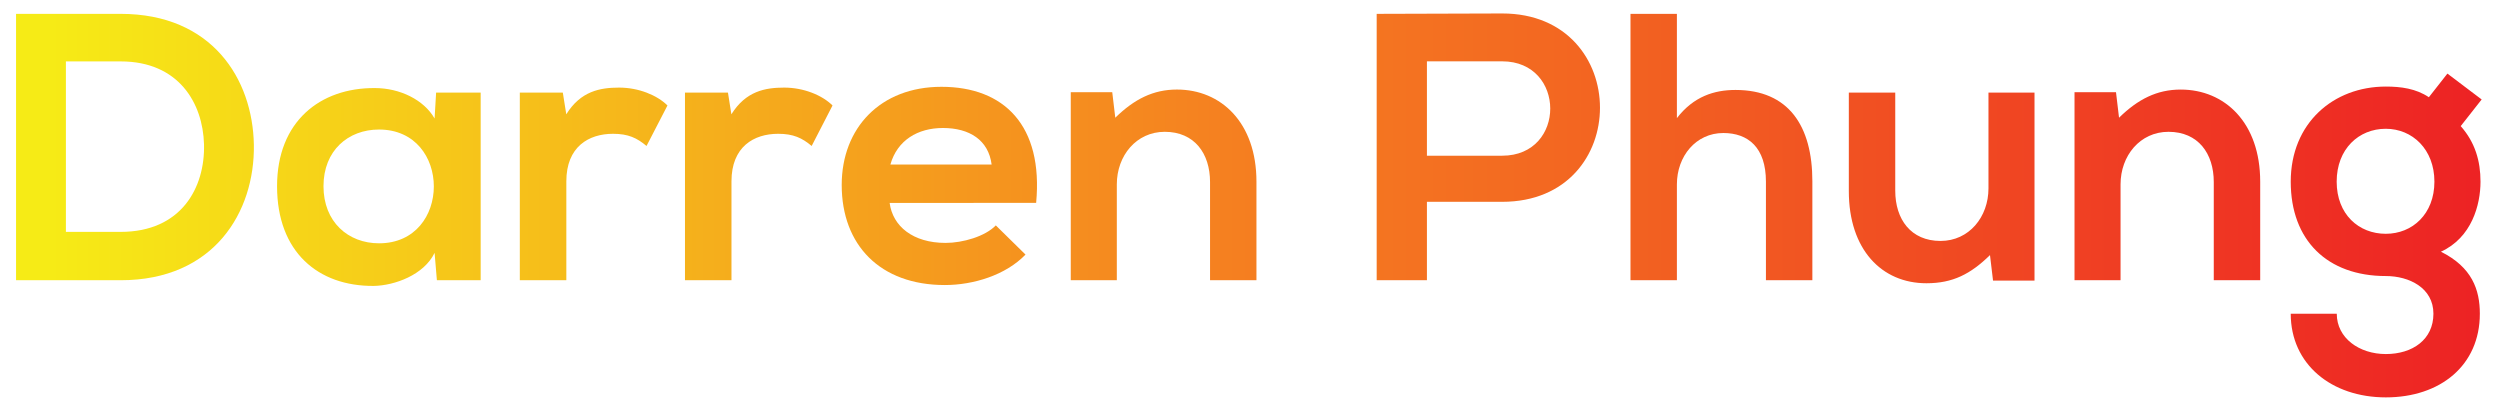 <svg id="Layer_1" data-name="Layer 1" xmlns="http://www.w3.org/2000/svg" xmlns:xlink="http://www.w3.org/1999/xlink" viewBox="0 0 1284.83 211.51"><defs><style>.cls-1{fill:none;}.cls-2{clip-path:url(#clip-path);}.cls-3{fill:url(#linear-gradient);}.cls-4{clip-path:url(#clip-path-2);}.cls-5{clip-path:url(#clip-path-3);}.cls-6{clip-path:url(#clip-path-4);}.cls-7{clip-path:url(#clip-path-5);}.cls-8{clip-path:url(#clip-path-6);}.cls-9{clip-path:url(#clip-path-7);}.cls-10{clip-path:url(#clip-path-8);}.cls-11{clip-path:url(#clip-path-9);}.cls-12{clip-path:url(#clip-path-10);}.cls-13{clip-path:url(#clip-path-11);}</style><clipPath id="clip-path" transform="translate(4.03 -21.98)"><path class="cls-1" d="M126.44,96.37C127,131,105.91,166,58,166H4.22V29.1H58C104.93,29.1,125.85,62.54,126.44,96.37Zm-96.6,44.78H58c31.09,0,43.41-22.68,42.82-45C100.24,74.86,87.72,53.54,58,53.54H29.84Z"/></clipPath><linearGradient id="linear-gradient" y1="105.75" x2="1284.83" y2="105.75" gradientUnits="userSpaceOnUse"><stop offset="0.02" stop-color="#f6eb16"/><stop offset="0.49" stop-color="#f58020"/><stop offset="1" stop-color="#ed2124"/></linearGradient><clipPath id="clip-path-2" transform="translate(4.03 -21.98)"><path class="cls-1" d="M220.1,69.58H243V166H220.5l-1.18-14.07c-5.47,11.34-20.53,16.81-31.29,17-28.55.19-49.67-17.41-49.67-51.24,0-33.24,22.1-50.64,50.26-50.45,12.91,0,25.23,6.06,30.7,15.65Zm-57.88,48.1c0,18.39,12.71,29.34,28.55,29.34,37.55,0,37.55-58.47,0-58.47C174.93,88.55,162.22,99.3,162.22,117.68Z"/></clipPath><clipPath id="clip-path-3" transform="translate(4.03 -21.98)"><path class="cls-1" d="M285.22,69.58,287,80.72C294.41,68.8,304.39,67,314.16,67c10,0,19.56,3.91,24.84,9.19L328.24,97c-4.89-4.11-9.38-6.26-17.21-6.26-12.51,0-24,6.65-24,24.44V166H263.12V69.58Z"/></clipPath><clipPath id="clip-path-4" transform="translate(4.03 -21.98)"><path class="cls-1" d="M370.09,69.58l1.76,11.14C379.28,68.8,389.25,67,399,67c10,0,19.55,3.91,24.83,9.19L413.11,97c-4.89-4.11-9.39-6.26-17.21-6.26-12.51,0-24,6.65-24,24.44V166H348V69.58Z"/></clipPath><clipPath id="clip-path-5" transform="translate(4.03 -21.98)"><path class="cls-1" d="M453.19,126.29c1.57,11.93,11.93,20.53,28.75,20.53,8.8,0,20.34-3.32,25.81-9l15.26,15c-10.17,10.56-26.79,15.65-41.46,15.65-33.24,0-53-20.54-53-51.43,0-29.34,19.95-50.45,51.24-50.45,32.27,0,52.41,19.94,48.69,59.64Zm52.41-19.75C504,94,494.26,87.76,480.57,87.76c-12.9,0-23.46,6.26-27,18.78Z"/></clipPath><clipPath id="clip-path-6" transform="translate(4.03 -21.98)"><path class="cls-1" d="M617.85,166V115.53c0-14.66-8-25.81-23.27-25.81-14.67,0-24.64,12.32-24.64,27V166H546.27V69.38h21.32l1.56,13.1C578.93,72.9,588.71,68,600.83,68c22.69,0,40.87,17,40.87,47.33V166Z"/></clipPath><clipPath id="clip-path-7" transform="translate(4.03 -21.98)"><path class="cls-1" d="M768,125.7H729.31V166H703.49V29.1c21.52,0,43-.2,64.54-.2C834.9,28.9,835.1,125.7,768,125.7ZM729.31,102H768c33,0,32.85-48.5,0-48.5H729.31Z"/></clipPath><clipPath id="clip-path-8" transform="translate(4.03 -21.98)"><path class="cls-1" d="M857.78,29.1V82.68C866.39,71.53,877,68.21,887.9,68.21c27.37,0,39.5,18.58,39.5,46.93V166H903.54V115.34c0-17.6-9.19-25-21.9-25-14.08,0-23.86,11.93-23.86,26.4V166H833.93V29.1Z"/></clipPath><clipPath id="clip-path-9" transform="translate(4.03 -21.98)"><path class="cls-1" d="M970,69.58V120c0,14.67,8,25.81,23.27,25.81,14.66,0,24.64-12.32,24.64-27V69.58h23.66v96.6h-21.32l-1.56-13.1c-10,9.78-19.16,14.47-32.66,14.47-23.07,0-39.89-17.4-39.89-47.32V69.58Z"/></clipPath><clipPath id="clip-path-10" transform="translate(4.03 -21.98)"><path class="cls-1" d="M1133.7,166V115.53c0-14.66-8-25.81-23.27-25.81-14.66,0-24.64,12.32-24.64,27V166h-23.66V69.38h21.32l1.56,13.1c9.78-9.58,19.56-14.47,31.68-14.47,22.68,0,40.87,17,40.87,47.33V166Z"/></clipPath><clipPath id="clip-path-11" transform="translate(4.03 -21.98)"><path class="cls-1" d="M1253.77,59.8l17.6,13.3-10.76,13.69c7.43,8.41,10.17,18,10.17,28.55,0,11.93-4.5,28.74-20.34,36,16,8,20,19.55,20,31.87,0,26.6-20.34,43-48.3,43s-48.89-17-48.89-43h23.66c0,12.52,11.54,20.73,25.23,20.73s24.44-7.43,24.44-20.73-12.51-19.36-24.44-19.36c-30.11,0-48.89-18.38-48.89-48.49s21.9-48.89,48.89-48.89c7.63,0,15.45,1,22.1,5.48Zm-56.91,55.54c0,16.81,11.35,26.79,25.23,26.79,13.69,0,25-10.17,25-26.79s-11.34-27.18-25-27.18C1208.21,88.16,1196.86,98.52,1196.86,115.34Z"/></clipPath></defs><title>namecolour</title><g class="cls-2"><rect class="cls-3" width="1284.83" height="211.51"/></g><g class="cls-4"><rect class="cls-3" width="1284.83" height="211.51"/></g><g class="cls-5"><rect class="cls-3" width="1284.83" height="211.51"/></g><g class="cls-6"><rect class="cls-3" width="1284.83" height="211.51"/></g><g class="cls-7"><rect class="cls-3" width="1284.83" height="211.51"/></g><g class="cls-8"><rect class="cls-3" width="1284.83" height="211.51"/></g><g class="cls-9"><rect class="cls-3" width="1284.83" height="211.51"/></g><g class="cls-10"><rect class="cls-3" width="1284.83" height="211.51"/></g><g class="cls-11"><rect class="cls-3" width="1284.83" height="211.51"/></g><g class="cls-12"><rect class="cls-3" width="1284.83" height="211.51"/></g><g class="cls-13"><rect class="cls-3" width="1284.83" height="211.51"/></g></svg>